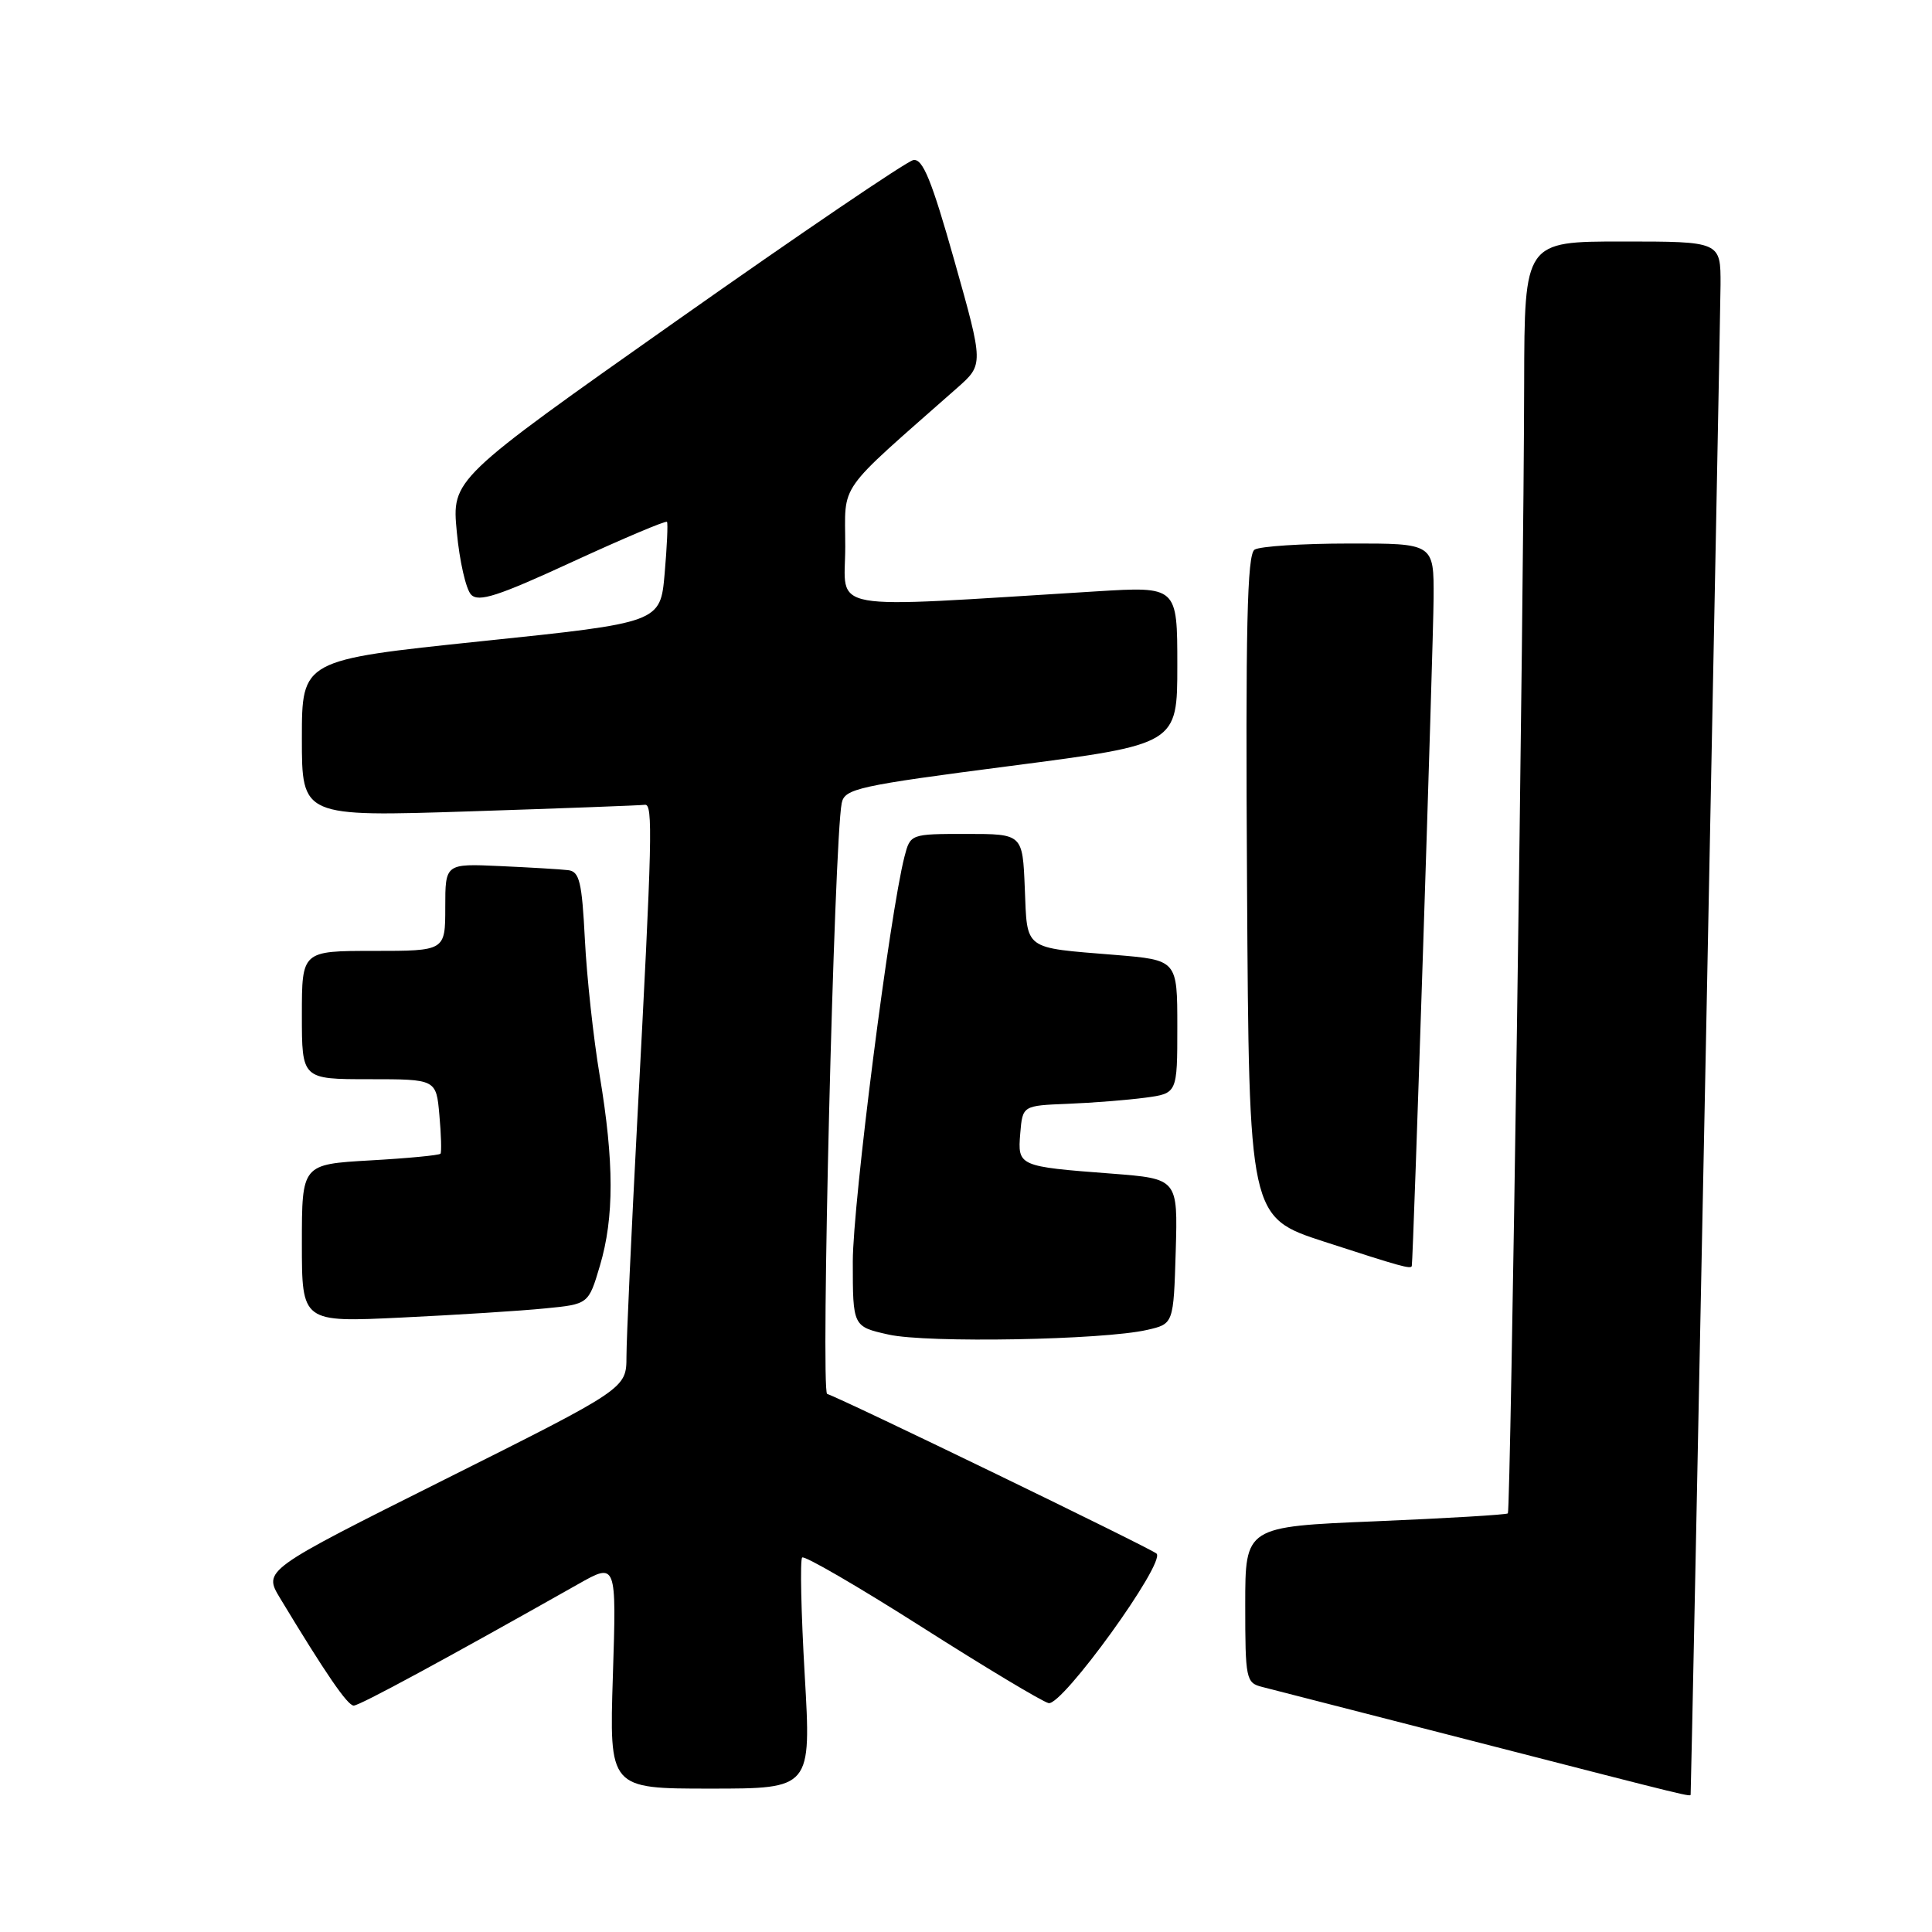 <?xml version="1.0" encoding="UTF-8" standalone="no"?>
<!DOCTYPE svg PUBLIC "-//W3C//DTD SVG 1.1//EN" "http://www.w3.org/Graphics/SVG/1.1/DTD/svg11.dtd" >
<svg xmlns="http://www.w3.org/2000/svg" xmlns:xlink="http://www.w3.org/1999/xlink" version="1.1" viewBox="0 0 256 256">
 <g >
 <path fill="currentColor"
d=" M 224.02 237.75 C 224.12 236.34 227.97 42.02 227.98 37.75 C 228.00 32.00 228.00 32.00 215.00 32.00 C 202.00 32.00 202.00 32.00 201.96 50.75 C 201.91 79.72 200.17 200.16 199.80 200.53 C 199.62 200.71 191.72 201.18 182.24 201.58 C 165.00 202.29 165.00 202.29 165.00 212.63 C 165.00 222.51 165.10 222.99 167.25 223.53 C 168.49 223.84 181.43 227.16 196.00 230.91 C 224.82 238.32 223.99 238.11 224.02 237.75 Z  M 106.63 221.96 C 106.15 213.68 106.00 206.67 106.29 206.38 C 106.58 206.08 113.70 210.22 122.10 215.56 C 130.50 220.91 138.08 225.46 138.94 225.67 C 140.73 226.10 154.48 207.07 153.25 205.86 C 152.57 205.20 111.81 185.44 109.60 184.70 C 108.73 184.41 110.53 111.42 111.53 106.42 C 111.92 104.50 113.63 104.12 133.98 101.48 C 156.00 98.62 156.00 98.62 156.00 88.16 C 156.00 77.70 156.00 77.70 145.25 78.36 C 108.62 80.60 112.00 81.21 112.00 72.44 C 112.00 63.75 110.63 65.70 126.83 51.40 C 130.34 48.30 130.34 48.30 126.48 34.61 C 123.45 23.88 122.27 20.98 121.02 21.21 C 120.15 21.37 106.03 30.95 89.65 42.50 C 59.86 63.50 59.86 63.50 60.53 70.50 C 60.89 74.35 61.74 78.08 62.42 78.79 C 63.41 79.83 65.98 79.00 75.88 74.43 C 82.62 71.33 88.24 68.95 88.38 69.15 C 88.52 69.34 88.38 72.42 88.07 76.00 C 87.50 82.50 87.50 82.50 63.75 84.97 C 40.00 87.45 40.00 87.45 40.00 97.84 C 40.00 108.23 40.00 108.23 62.25 107.51 C 74.49 107.11 84.93 106.72 85.45 106.64 C 86.54 106.48 86.44 110.95 84.44 148.50 C 83.66 163.35 83.01 177.41 83.01 179.75 C 83.00 183.99 83.00 183.99 58.94 196.03 C 34.88 208.07 34.88 208.07 37.12 211.78 C 43.15 221.76 46.05 226.00 46.87 226.00 C 47.65 226.00 59.01 219.85 76.60 209.91 C 81.69 207.03 81.69 207.03 81.21 222.02 C 80.73 237.00 80.73 237.00 94.11 237.00 C 107.50 237.00 107.50 237.00 106.63 221.96 Z  M 152.00 176.22 C 155.50 175.42 155.50 175.42 155.79 165.80 C 156.07 156.19 156.07 156.19 147.29 155.51 C 134.93 154.57 134.83 154.53 135.19 150.17 C 135.50 146.50 135.50 146.50 141.50 146.26 C 144.80 146.13 149.41 145.76 151.75 145.45 C 156.00 144.88 156.00 144.88 156.00 136.04 C 156.00 127.21 156.00 127.21 147.75 126.53 C 135.50 125.53 136.13 125.99 135.79 117.70 C 135.50 110.50 135.50 110.50 128.06 110.50 C 120.64 110.50 120.63 110.51 119.85 113.50 C 117.90 121.06 113.01 159.39 113.00 167.14 C 113.00 175.78 113.00 175.78 117.75 176.84 C 122.84 177.98 146.16 177.56 152.00 176.22 Z  M 72.24 173.37 C 77.98 172.81 77.98 172.81 79.49 167.72 C 81.39 161.33 81.38 153.98 79.46 142.50 C 78.63 137.55 77.75 129.45 77.50 124.50 C 77.11 116.82 76.78 115.47 75.27 115.30 C 74.30 115.18 70.24 114.94 66.25 114.76 C 59.00 114.43 59.00 114.43 59.00 120.22 C 59.00 126.00 59.00 126.00 49.50 126.00 C 40.00 126.00 40.00 126.00 40.00 134.50 C 40.00 143.00 40.00 143.00 48.90 143.00 C 57.80 143.00 57.80 143.00 58.22 147.75 C 58.46 150.36 58.52 152.67 58.37 152.87 C 58.21 153.08 54.02 153.48 49.04 153.76 C 40.00 154.28 40.00 154.28 40.00 164.75 C 40.00 175.22 40.00 175.22 53.25 174.58 C 60.54 174.23 69.08 173.69 72.24 173.37 Z  M 187.07 167.75 C 187.26 167.05 189.92 85.46 189.96 79.25 C 190.00 72.00 190.00 72.00 178.75 72.02 C 172.56 72.02 166.93 72.39 166.24 72.83 C 165.25 73.46 165.03 83.06 165.24 117.46 C 165.50 161.29 165.50 161.29 175.50 164.54 C 185.63 167.83 186.95 168.20 187.07 167.75 Z "/>
</g>
</svg>